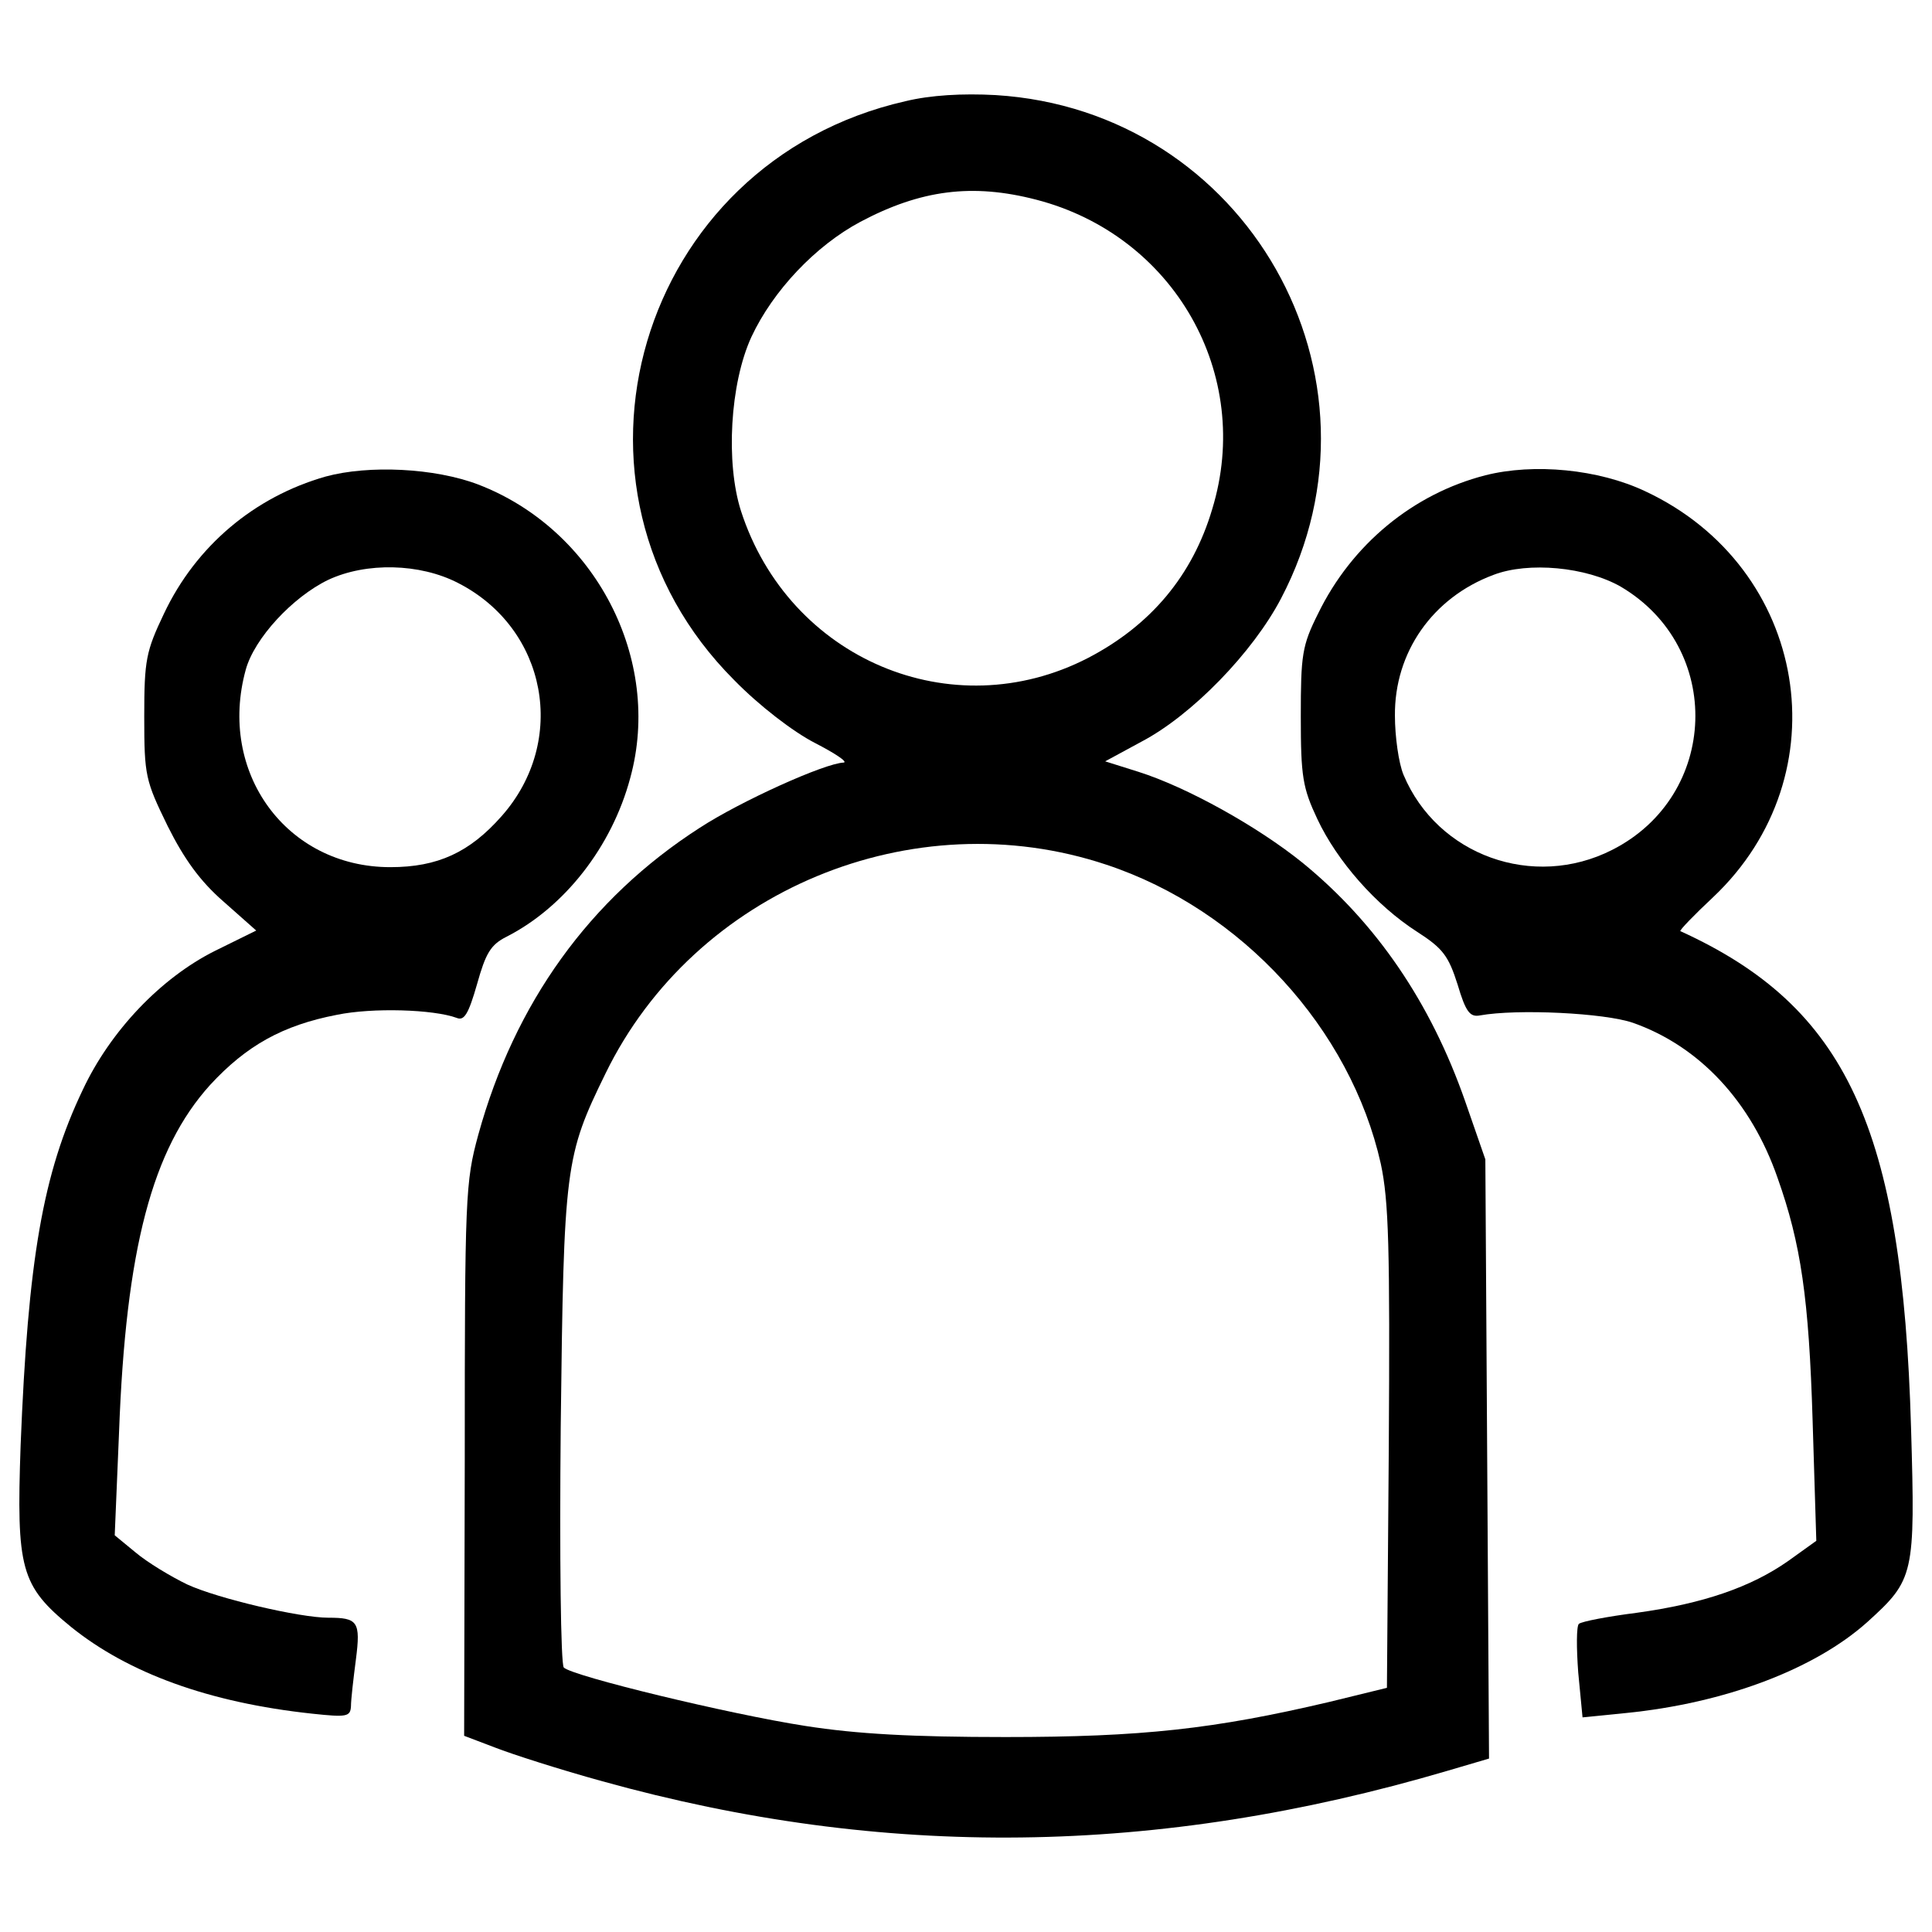 <?xml version="1.0" encoding="utf-8"?>
<!-- Svg Vector Icons : http://www.onlinewebfonts.com/icon -->
<!DOCTYPE svg PUBLIC "-//W3C//DTD SVG 1.1//EN" "http://www.w3.org/Graphics/SVG/1.1/DTD/svg11.dtd">
<svg version="1.1" xmlns="http://www.w3.org/2000/svg" xmlns:xlink="http://www.w3.org/1999/xlink" x="0px" y="0px" viewBox="0 0 1000 1000" enable-background="new 0 0 1000 1000" xml:space="preserve">
<g><g transform="translate(0,511) scale(0.1,-0.1)"><path d="M4685.5,4585.9c-1385.1-315.2-1881.9-1999.7-885.2-2996.3c130.6-133.7,305.7-267.5,417.1-324.8c105.1-54.1,171.9-98.7,149.7-101.9c-98.7-3.2-535-200.6-745.1-337.5C3052,459.2,2663.5-82.2,2475.6-763.6c-66.9-245.2-70-315.3-70-1681.2l-3.2-1429.7l159.2-60.5c89.2-35,337.5-114.6,557.2-175.1c1455.2-404.4,2869-388.5,4371.9,54.1l216.5,63.7l-9.5,1550.7l-9.6,1550.7l-105.1,302.5C7404.8-79,7124.6,331.8,6742.5,643.9c-232.4,187.9-598.6,391.7-850.2,471.3l-171.9,54.1l187.9,101.9c261.1,136.9,576.4,461.7,722.8,741.9c601.8,1149.5-181.5,2525.1-1477.5,2604.7C4981.6,4627.3,4816,4617.7,4685.5,4585.9z M5363.7,4076.4c713.3-184.7,1124-904.3,910.7-1601.6c-101.9-343.9-318.4-601.8-643.2-770.6c-703.7-363-1547.5-6.4-1795.9,761c-79.6,248.4-57.3,659.1,54.1,901.1c111.5,238.8,331.2,471.3,563.6,595.4C4765.1,4127.4,5032.5,4162.4,5363.7,4076.4z M5726.7,634.3c700.5-232.4,1264.1-850.2,1420.2-1547.5c41.4-194.2,47.8-429.9,41.4-1474.3l-9.6-1238.7l-299.3-73.2c-595.4-140.1-968-181.5-1674.9-181.5c-484,0-770.6,15.9-1034.9,57.3c-391.7,60.5-1206.8,257.9-1251.4,302.5c-15.9,15.9-22.3,576.3-15.9,1248.2c15.9,1350.1,22.3,1397.9,232.4,1827.8C3596.5,500.6,4723.7,968.6,5726.7,634.3z"/><path d="M1685.9,2643.5c-369.4-105.1-671.9-359.8-837.4-710.1c-92.4-194.2-101.9-238.8-101.9-531.8c0-308.9,6.4-331.2,121-566.8c86-172,168.8-286.6,289.8-391.7l168.8-149.6l-213.3-105.1c-280.2-140.1-541.3-414-684.6-719.6c-207-433-283.4-878.8-321.6-1840.5c-22.3-640,0-726,261.1-939.3c296.1-238.8,713.3-391.7,1248.2-449c178.3-19.1,197.4-15.9,200.6,38.2c0,35,12.7,143.3,25.5,242c25.5,197.4,9.6,216.5-143.3,216.5c-146.5,0-570,98.7-729.2,171.9c-86,41.4-207,114.6-267.5,165.6l-108.3,89.1l22.3,531.8c35,952.1,171.9,1467.9,471.3,1799.1c187.9,203.8,375.7,308.9,655.9,363c184.7,38.2,499.9,28.6,620.9-15.9c38.2-15.9,60.5,19.1,105.1,175.1c44.6,159.2,70,203.8,152.8,245.2c299.3,152.8,544.5,464.9,640,821.5c168.8,614.5-181.5,1286.4-786.5,1518.9C2249.5,2688.1,1908.8,2704,1685.9,2643.5z M2370.5,2092.7c461.7-235.6,570-818.3,226.1-1206.8C2431,698,2265.5,621.6,2020.3,621.6c-538.1,0-894.8,490.4-748.3,1022.1c44.6,162.4,242,375.7,426.7,464.9C1896.1,2200.9,2173.1,2194.5,2370.5,2092.7z"/><path d="M7688.2,2649.9c-372.6-95.5-691-356.6-866.1-716.4c-82.8-165.6-89.2-213.3-89.2-531.8c0-312,9.6-369.4,86-531.8c101.9-216.5,302.5-445.8,515.8-582.7c133.7-86,162.4-124.2,210.1-273.9c41.4-140.1,63.7-168.8,114.6-159.2c194.3,35,646.4,12.8,792.9-38.2c343.9-121,611.4-407.6,748.3-802.4c121-340.7,162.4-624.1,181.5-1257.8l19.1-620.9l-146.5-105.1c-191-133.7-436.2-219.7-783.3-267.5c-149.6-19.1-283.4-44.6-299.3-57.3c-12.7-12.8-12.7-124.2-3.2-251.6l22.3-232.4l222.9,22.3c512.7,50.9,977.6,226.1,1251.4,471.3c242,219.7,248.4,242,226.1,1003C9847.1-725.4,9557.3-101.3,8697.6,290.4c-6.4,3.2,70.1,82.8,168.8,175.1c671.9,633.7,493.6,1706.7-350.3,2101.6C8274.1,2681.7,7939.7,2713.6,7688.2,2649.9z M8388.7,2073.6c534.9-315.2,509.5-1082.6-44.6-1362.8c-407.6-207-904.3-28.7-1079.4,388.5c-25.5,60.5-44.6,200.6-44.6,305.7c-3.2,328,194.3,611.4,509.5,729.2C7911.1,2204.1,8210.4,2175.4,8388.7,2073.6z"/></g></g>
</svg>